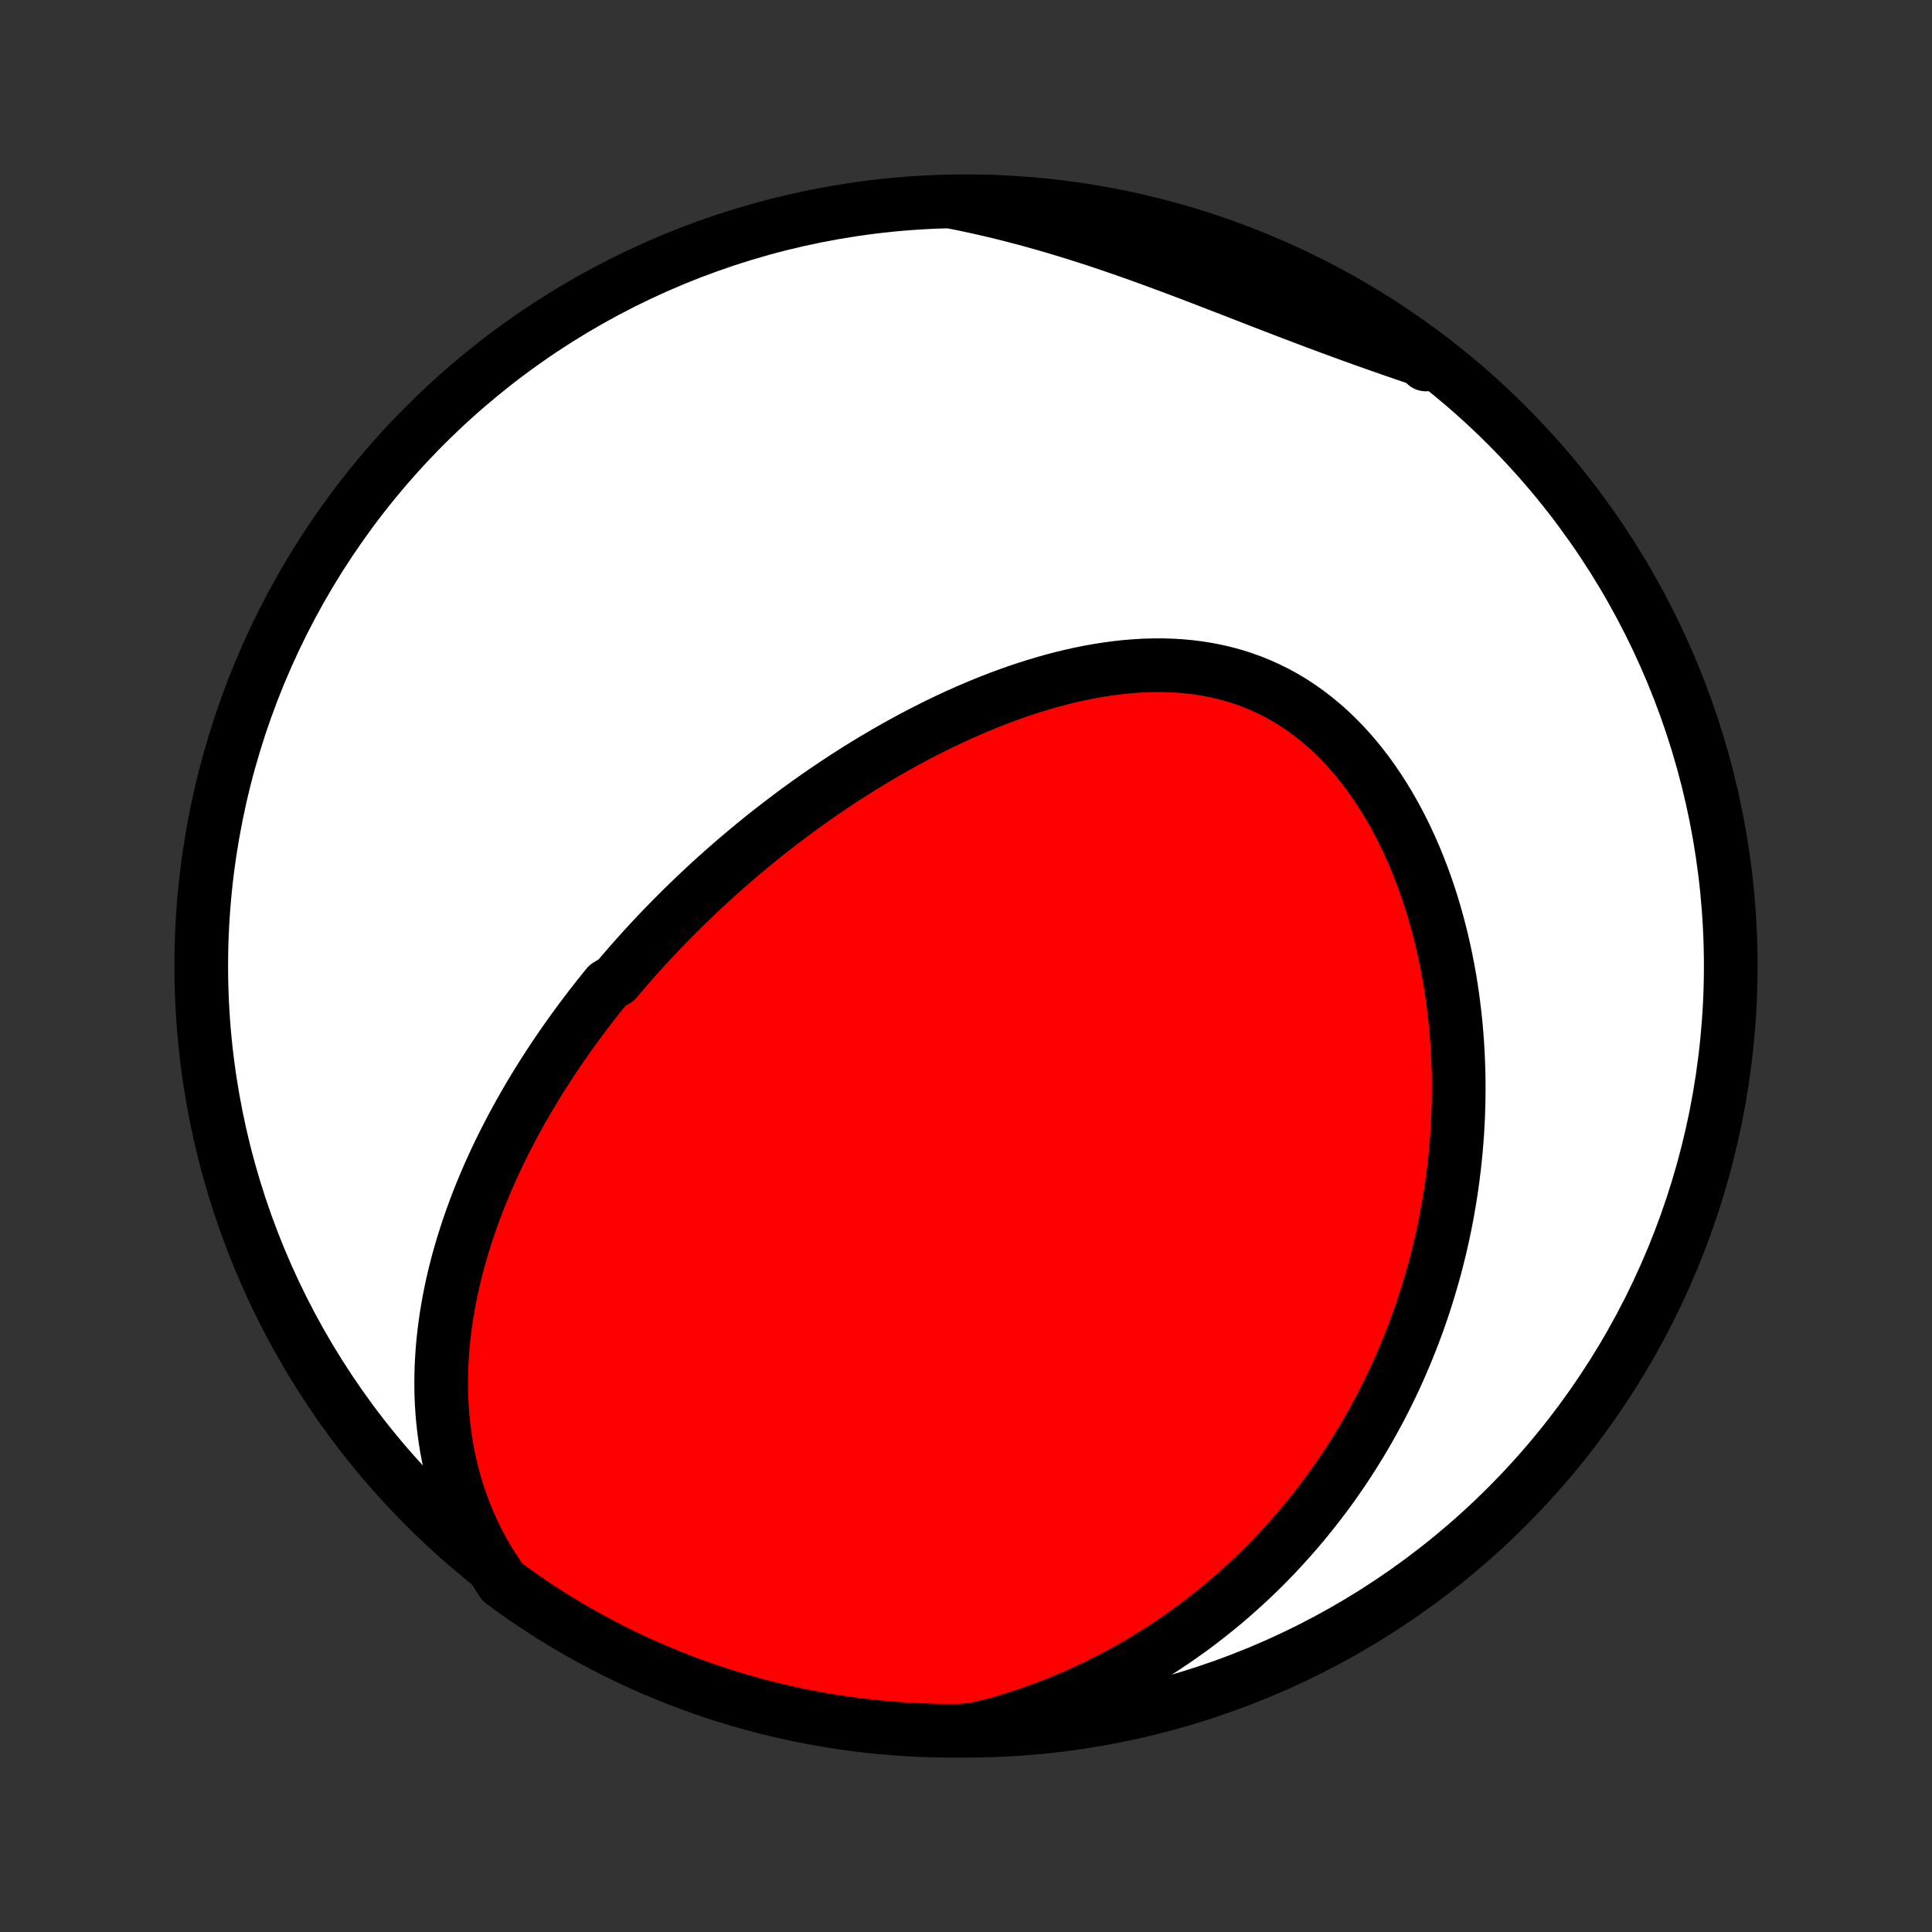 <?xml version="1.0" encoding="utf-8" standalone="no"?>
<!DOCTYPE svg PUBLIC "-//W3C//DTD SVG 1.1//EN"
  "http://www.w3.org/Graphics/SVG/1.1/DTD/svg11.dtd">
<!-- Created with matplotlib (http://matplotlib.org/) -->
<svg height="72pt" version="1.1" viewBox="0 0 72 72" width="72pt" xmlns="http://www.w3.org/2000/svg" xmlns:xlink="http://www.w3.org/1999/xlink">
 <rect x="0" y="0" width="72" height="72" fill="#333333" stroke="none"/>
 <defs>
  <style type="text/css">
*{stroke-linecap:butt;stroke-linejoin:round;}
  </style>
 </defs>
 <g id="figure_1">
  <g id="patch_1">
   <path d="
M0 72
L72 72
L72 0
L0 0
z
" style="fill:none;"/>
  </g>
  <g id="axes_1">
   <g id="PatchCollection_1">
    <defs>
     <path d="
M36 -7.5
C43.558 -7.5 50.808 -10.503 56.153 -15.848
C61.497 -21.192 64.5 -28.442 64.5 -36
C64.5 -43.558 61.497 -50.808 56.153 -56.153
C50.808 -61.497 43.558 -64.5 36 -64.5
C28.442 -64.5 21.192 -61.497 15.848 -56.153
C10.503 -50.808 7.5 -43.558 7.5 -36
C7.5 -28.442 10.503 -21.192 15.848 -15.848
C21.192 -10.503 28.442 -7.5 36 -7.5
z
" id="C0_0_a811fe30f3"/>
     <path d="
M18.212 -13.821
L18.011 -14.169
L17.824 -14.518
L17.651 -14.869
L17.491 -15.222
L17.344 -15.574
L17.21 -15.928
L17.088 -16.281
L16.978 -16.633
L16.879 -16.985
L16.792 -17.336
L16.715 -17.686
L16.649 -18.034
L16.593 -18.38
L16.546 -18.725
L16.508 -19.067
L16.479 -19.407
L16.458 -19.745
L16.446 -20.081
L16.441 -20.413
L16.444 -20.744
L16.453 -21.071
L16.47 -21.396
L16.492 -21.717
L16.521 -22.036
L16.556 -22.352
L16.597 -22.665
L16.642 -22.975
L16.693 -23.282
L16.749 -23.586
L16.809 -23.887
L16.874 -24.185
L16.943 -24.48
L17.016 -24.772
L17.093 -25.061
L17.174 -25.347
L17.258 -25.63
L17.346 -25.91
L17.437 -26.188
L17.531 -26.462
L17.628 -26.734
L17.728 -27.004
L17.83 -27.27
L17.935 -27.534
L18.043 -27.796
L18.153 -28.054
L18.266 -28.311
L18.381 -28.564
L18.497 -28.816
L18.616 -29.065
L18.738 -29.312
L18.861 -29.556
L18.986 -29.798
L19.112 -30.038
L19.241 -30.276
L19.371 -30.512
L19.504 -30.746
L19.637 -30.978
L19.773 -31.208
L19.91 -31.436
L20.049 -31.663
L20.189 -31.887
L20.331 -32.11
L20.474 -32.331
L20.619 -32.551
L20.765 -32.769
L20.913 -32.985
L21.062 -33.2
L21.213 -33.413
L21.365 -33.625
L21.519 -33.836
L21.674 -34.045
L21.831 -34.253
L21.988 -34.46
L22.148 -34.665
L22.309 -34.87
L22.472 -35.073
L22.636 -35.275
L22.968 -35.476
L23.137 -35.676
L23.307 -35.874
L23.479 -36.072
L23.652 -36.269
L23.828 -36.465
L24.004 -36.66
L24.183 -36.855
L24.363 -37.048
L24.545 -37.241
L24.728 -37.432
L24.914 -37.623
L25.101 -37.814
L25.29 -38.003
L25.481 -38.192
L25.674 -38.38
L25.869 -38.567
L26.066 -38.754
L26.265 -38.94
L26.466 -39.126
L26.669 -39.31
L26.874 -39.494
L27.082 -39.678
L27.292 -39.861
L27.504 -40.043
L27.718 -40.224
L27.935 -40.405
L28.154 -40.585
L28.375 -40.765
L28.599 -40.944
L28.826 -41.122
L29.055 -41.299
L29.287 -41.476
L29.521 -41.652
L29.758 -41.827
L29.998 -42.001
L30.241 -42.175
L30.486 -42.347
L30.735 -42.519
L30.986 -42.689
L31.24 -42.859
L31.497 -43.027
L31.757 -43.194
L32.02 -43.36
L32.286 -43.524
L32.555 -43.687
L32.828 -43.849
L33.103 -44.009
L33.381 -44.167
L33.663 -44.323
L33.948 -44.478
L34.236 -44.63
L34.527 -44.78
L34.821 -44.928
L35.118 -45.073
L35.418 -45.216
L35.722 -45.355
L36.028 -45.492
L36.337 -45.625
L36.65 -45.755
L36.965 -45.881
L37.282 -46.004
L37.603 -46.122
L37.926 -46.236
L38.252 -46.345
L38.58 -46.449
L38.91 -46.548
L39.242 -46.642
L39.577 -46.729
L39.913 -46.811
L40.251 -46.886
L40.59 -46.954
L40.931 -47.015
L41.272 -47.068
L41.614 -47.114
L41.957 -47.151
L42.3 -47.179
L42.643 -47.199
L42.986 -47.209
L43.328 -47.209
L43.669 -47.199
L44.009 -47.179
L44.347 -47.147
L44.684 -47.105
L45.018 -47.051
L45.349 -46.985
L45.678 -46.907
L46.003 -46.818
L46.325 -46.716
L46.642 -46.602
L46.956 -46.475
L47.264 -46.336
L47.568 -46.185
L47.866 -46.021
L48.159 -45.846
L48.446 -45.658
L48.727 -45.459
L49.001 -45.249
L49.269 -45.028
L49.531 -44.797
L49.785 -44.555
L50.033 -44.303
L50.274 -44.043
L50.507 -43.773
L50.733 -43.496
L50.952 -43.211
L51.163 -42.918
L51.367 -42.618
L51.564 -42.313
L51.753 -42.001
L51.935 -41.684
L52.11 -41.362
L52.277 -41.036
L52.437 -40.706
L52.59 -40.372
L52.736 -40.035
L52.874 -39.695
L53.006 -39.353
L53.131 -39.009
L53.249 -38.663
L53.361 -38.316
L53.465 -37.967
L53.564 -37.617
L53.656 -37.267
L53.742 -36.917
L53.822 -36.566
L53.895 -36.216
L53.963 -35.866
L54.026 -35.516
L54.082 -35.167
L54.133 -34.819
L54.178 -34.471
L54.219 -34.125
L54.254 -33.779
L54.284 -33.436
L54.309 -33.093
L54.329 -32.752
L54.344 -32.412
L54.355 -32.075
L54.361 -31.738
L54.362 -31.404
L54.359 -31.071
L54.352 -30.74
L54.341 -30.411
L54.325 -30.084
L54.306 -29.759
L54.282 -29.435
L54.255 -29.114
L54.223 -28.795
L54.188 -28.477
L54.149 -28.162
L54.107 -27.848
L54.061 -27.537
L54.011 -27.227
L53.958 -26.92
L53.902 -26.614
L53.842 -26.31
L53.779 -26.008
L53.712 -25.708
L53.642 -25.41
L53.569 -25.114
L53.493 -24.819
L53.413 -24.527
L53.33 -24.236
L53.244 -23.947
L53.155 -23.66
L53.063 -23.374
L52.968 -23.09
L52.869 -22.808
L52.768 -22.527
L52.663 -22.248
L52.555 -21.971
L52.444 -21.695
L52.33 -21.42
L52.213 -21.148
L52.093 -20.876
L51.97 -20.606
L51.843 -20.338
L51.713 -20.071
L51.58 -19.805
L51.444 -19.541
L51.304 -19.279
L51.161 -19.017
L51.015 -18.757
L50.866 -18.498
L50.713 -18.241
L50.556 -17.985
L50.396 -17.73
L50.233 -17.477
L50.066 -17.225
L49.895 -16.974
L49.721 -16.725
L49.543 -16.476
L49.361 -16.23
L49.175 -15.984
L48.985 -15.74
L48.791 -15.497
L48.594 -15.256
L48.392 -15.015
L48.185 -14.777
L47.975 -14.54
L47.76 -14.304
L47.541 -14.07
L47.317 -13.837
L47.089 -13.606
L46.856 -13.377
L46.618 -13.149
L46.375 -12.924
L46.127 -12.7
L45.874 -12.477
L45.617 -12.257
L45.353 -12.039
L45.085 -11.824
L44.811 -11.61
L44.532 -11.399
L44.247 -11.19
L43.956 -10.984
L43.659 -10.781
L43.357 -10.58
L43.049 -10.383
L42.734 -10.188
L42.414 -9.997
L42.087 -9.81
L41.754 -9.626
L41.415 -9.446
L41.069 -9.27
L40.717 -9.098
L40.358 -8.931
L39.993 -8.768
L39.621 -8.611
L39.242 -8.458
L38.857 -8.311
L38.466 -8.17
L38.068 -8.035
L37.663 -7.906
L37.252 -7.784
L36.834 -7.669
L36.338 -7.561
L35.841 -7.502
L35.344 -7.5
L34.846 -7.508
L34.35 -7.523
L33.853 -7.548
L33.358 -7.581
L32.863 -7.623
L32.369 -7.673
L31.876 -7.732
L31.385 -7.8
L30.895 -7.876
L30.406 -7.961
L29.919 -8.054
L29.434 -8.156
L28.951 -8.267
L28.47 -8.385
L27.992 -8.513
L27.515 -8.648
L27.042 -8.792
L26.571 -8.944
L26.103 -9.105
L25.638 -9.274
L25.177 -9.45
L24.718 -9.635
L24.263 -9.828
L23.811 -10.029
L23.364 -10.238
L22.92 -10.454
L22.48 -10.679
L22.044 -10.911
L21.613 -11.151
L21.185 -11.398
L20.763 -11.653
L20.345 -11.915
L19.931 -12.185
L19.523 -12.462
L19.12 -12.746
L18.722 -13.037
z
" id="C0_1_46a2f789b8"/>
     <path d="
M35.591 -64.455
L36.019 -64.368
L36.448 -64.275
L36.878 -64.178
L37.308 -64.075
L37.738 -63.967
L38.169 -63.854
L38.599 -63.737
L39.03 -63.615
L39.461 -63.488
L39.891 -63.358
L40.321 -63.223
L40.751 -63.084
L41.18 -62.942
L41.608 -62.796
L42.036 -62.648
L42.463 -62.496
L42.889 -62.342
L43.314 -62.186
L43.738 -62.028
L44.161 -61.869
L44.583 -61.708
L45.003 -61.547
L45.422 -61.385
L45.84 -61.223
L46.257 -61.061
L46.672 -60.9
L47.085 -60.739
L47.497 -60.58
L47.908 -60.422
L48.317 -60.266
L48.725 -60.111
L49.131 -59.958
L49.535 -59.808
L49.938 -59.66
L50.339 -59.513
L50.739 -59.369
L51.137 -59.228
L51.534 -59.088
L51.928 -58.95
L52.321 -58.815
L52.712 -58.681
L53.102 -58.548
L53.136 -58.417
L52.736 -58.773
L52.331 -59.069
L51.921 -59.357
L51.506 -59.639
L51.086 -59.913
L50.662 -60.18
L50.233 -60.44
L49.8 -60.692
L49.362 -60.936
L48.921 -61.173
L48.476 -61.403
L48.027 -61.624
L47.574 -61.838
L47.118 -62.044
L46.658 -62.242
L46.195 -62.432
L45.729 -62.614
L45.26 -62.788
L44.788 -62.954
L44.314 -63.111
L43.837 -63.261
L43.357 -63.401
L42.876 -63.534
L42.392 -63.658
L41.906 -63.774
L41.419 -63.881
L40.929 -63.98
L40.439 -64.07
L39.947 -64.152
L39.454 -64.225
L38.959 -64.29
L38.464 -64.346
L37.968 -64.393
L37.472 -64.432
L36.975 -64.462
L36.478 -64.483
z
" id="C0_2_dd03132768"/>
    </defs>
    <g clip-path="url(#p1bffca34e9)">
     <use style="fill:#ffffff;stroke:#000000;stroke-width:2.0;" x="0.0" xlink:href="#C0_0_a811fe30f3" y="72.0"/>
    </g>
    <g clip-path="url(#p1bffca34e9)">
     <use style="fill:#ff0000;stroke:#000000;stroke-width:2.0;" x="0.0" xlink:href="#C0_1_46a2f789b8" y="72.0"/>
    </g>
    <g clip-path="url(#p1bffca34e9)">
     <use style="fill:#ff0000;stroke:#000000;stroke-width:2.0;" x="0.0" xlink:href="#C0_2_dd03132768" y="72.0"/>
    </g>
   </g>
  </g>
 </g>
 <defs>
  <clipPath id="p1bffca34e9">
   <rect height="72.0" width="72.0" x="0.0" y="0.0"/>
  </clipPath>
 </defs>
</svg>
